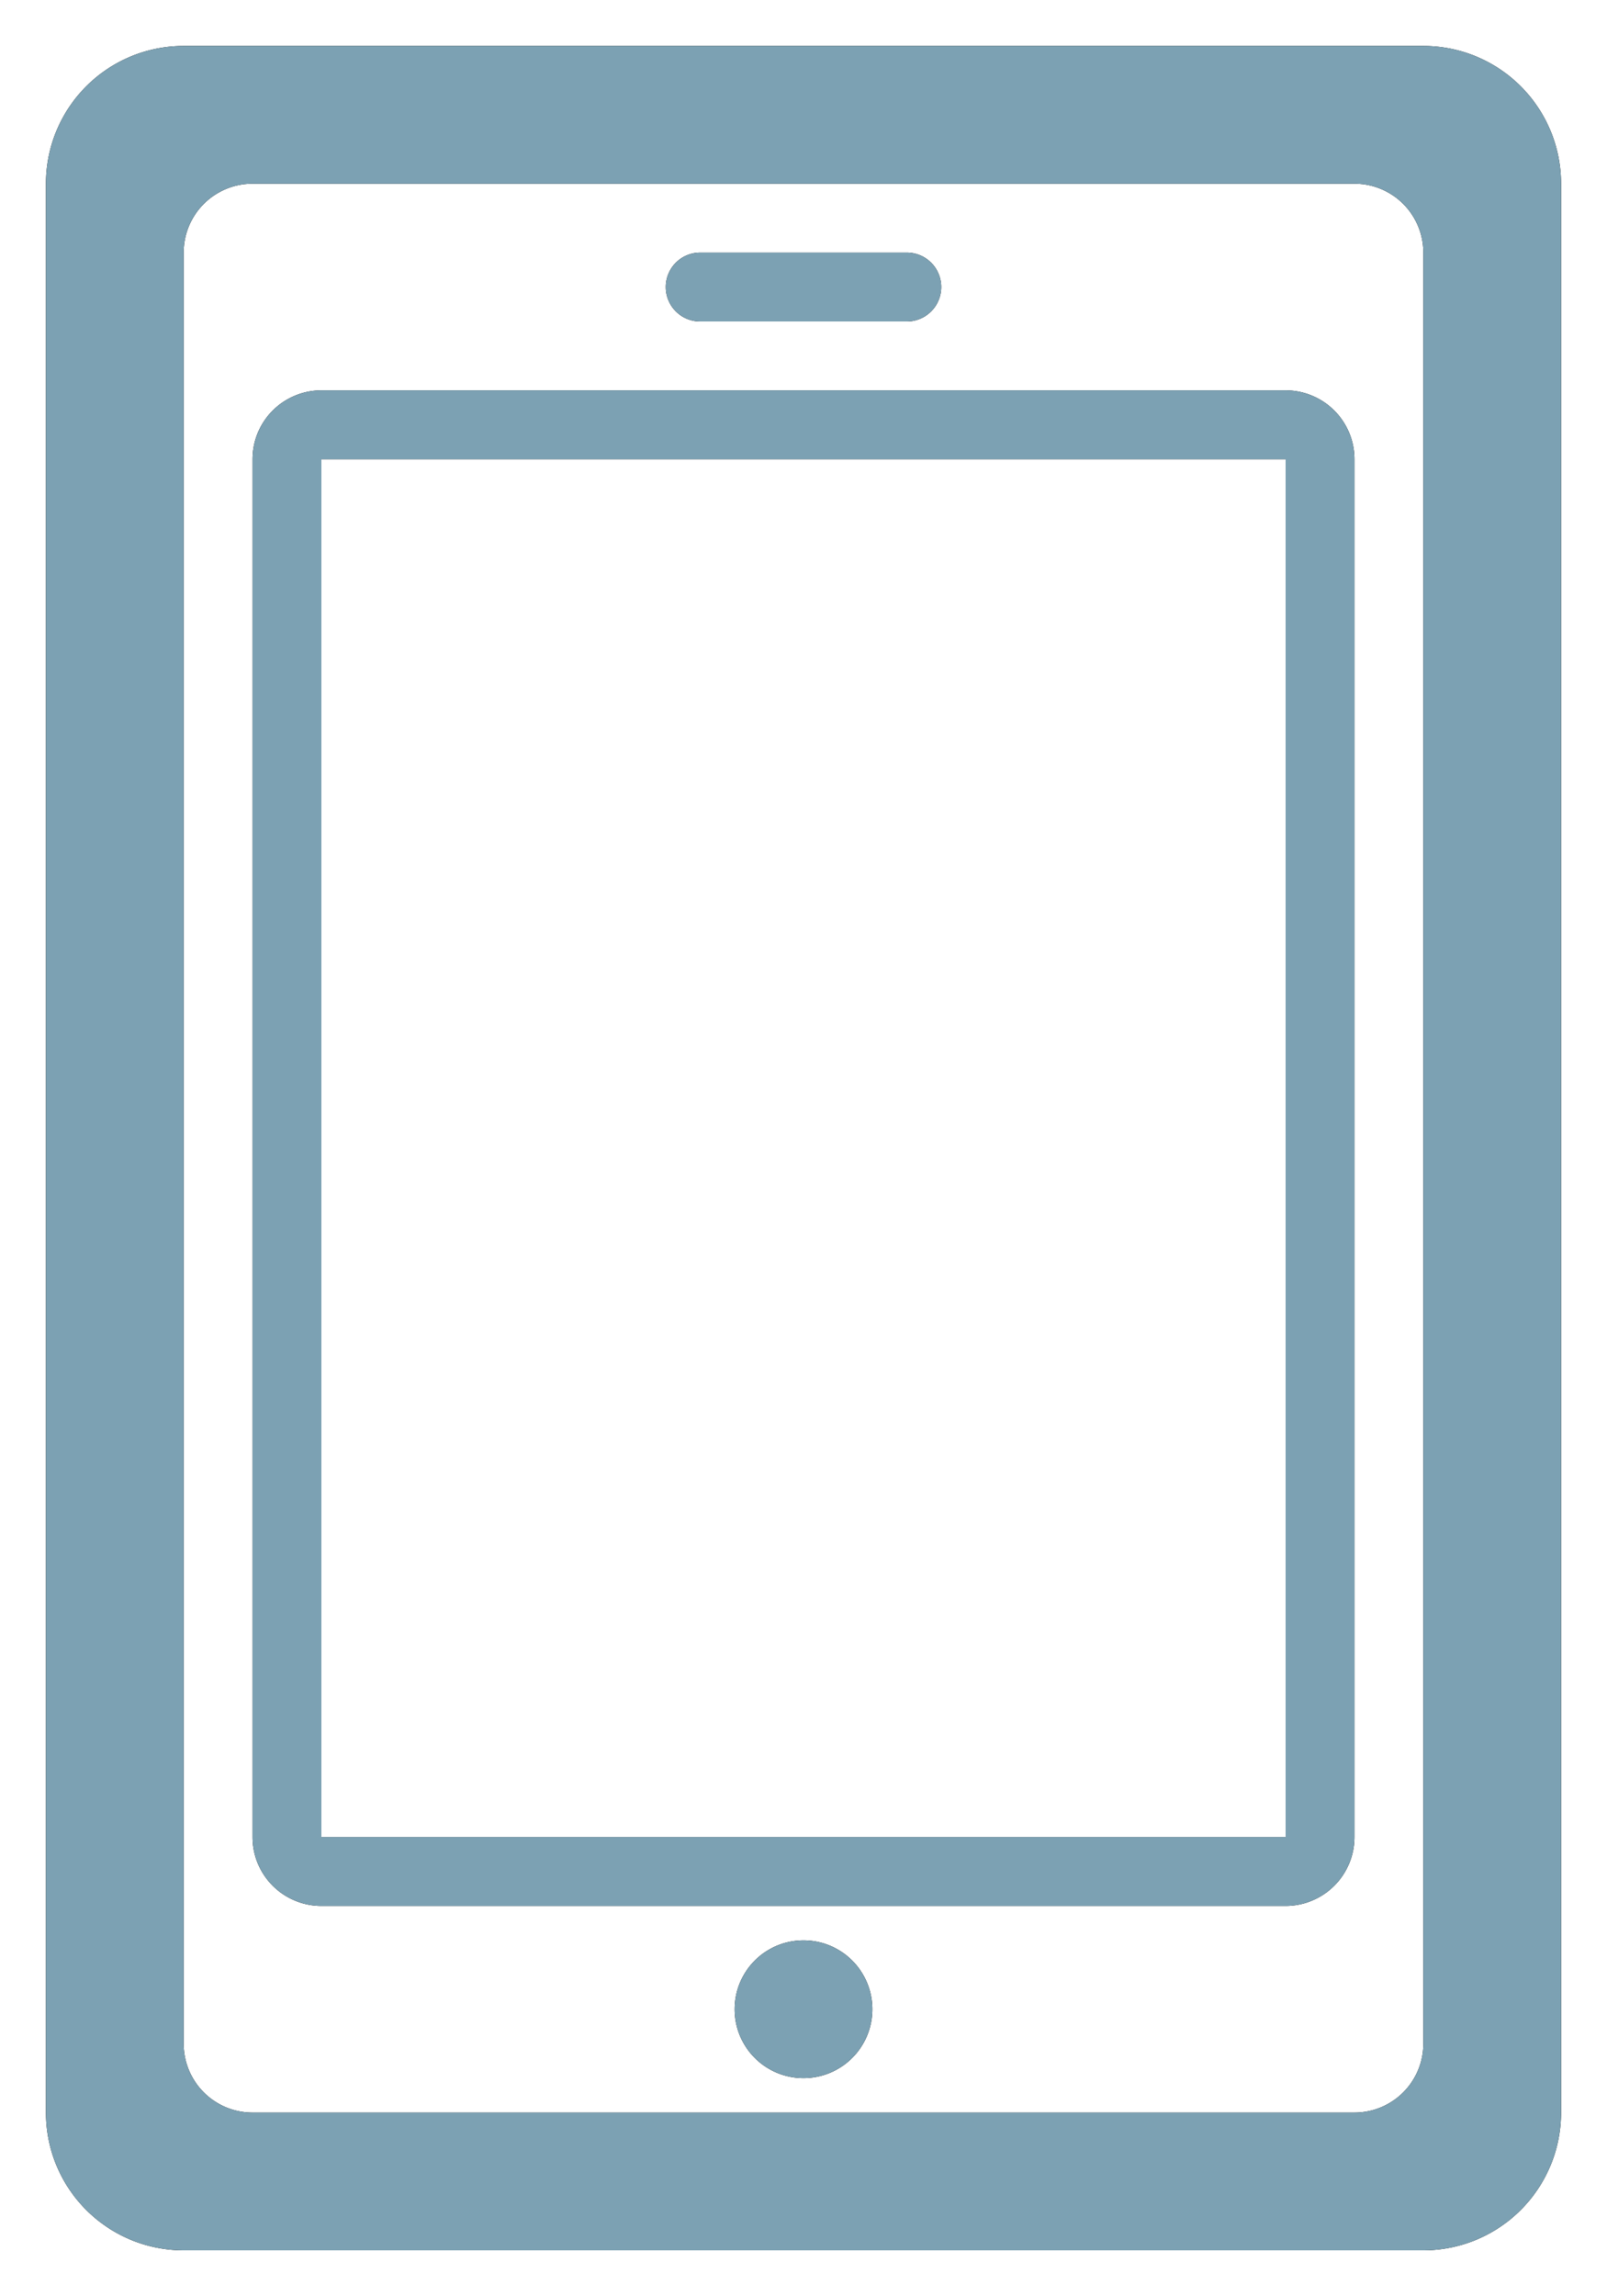 <svg xmlns="http://www.w3.org/2000/svg" width="14" height="20"><path d="M12.4 19.6H1.6a1.2 1.2 0 01-1.2-1.2V1.6A1.2 1.2 0 011.6.4h10.8a1.2 1.2 0 011.2 1.2v16.8a1.2 1.2 0 01-1.2 1.2zm0-17.4a.6.6 0 00-.6-.6H2.2a.6.6 0 00-.6.6v15.6a.6.6 0 00.6.6h9.6a.6.6 0 00.6-.6zm-1.2 14.4H2.8a.6.6 0 01-.6-.6V4a.6.6 0 01.6-.6h8.4a.6.6 0 01.6.6v12a.6.6 0 01-.6.6zm0-12.6H2.8v12h8.4zM7.9 2.8H6.1a.3.3 0 010-.6h1.8a.3.3 0 110 .6zM7 16.9a.6.6 0 110 1.2.6.6 0 010-1.2z"/><path fill="#7ca1b3" d="M12.4 19.6H1.6a1.2 1.2 0 01-1.2-1.2V1.6A1.2 1.2 0 011.6.4h10.8a1.2 1.2 0 011.2 1.2v16.8a1.2 1.2 0 01-1.2 1.2zm0-17.4a.6.6 0 00-.6-.6H2.2a.6.6 0 00-.6.6v15.6a.6.6 0 00.6.6h9.6a.6.6 0 00.6-.6zm-1.2 14.4H2.8a.6.6 0 01-.6-.6V4a.6.6 0 01.6-.6h8.4a.6.6 0 01.6.6v12a.6.6 0 01-.6.6zm0-12.6H2.8v12h8.4zM7.9 2.8H6.1a.3.3 0 010-.6h1.8a.3.3 0 110 .6zM7 16.9a.6.6 0 110 1.2.6.6 0 010-1.2z"/></svg>